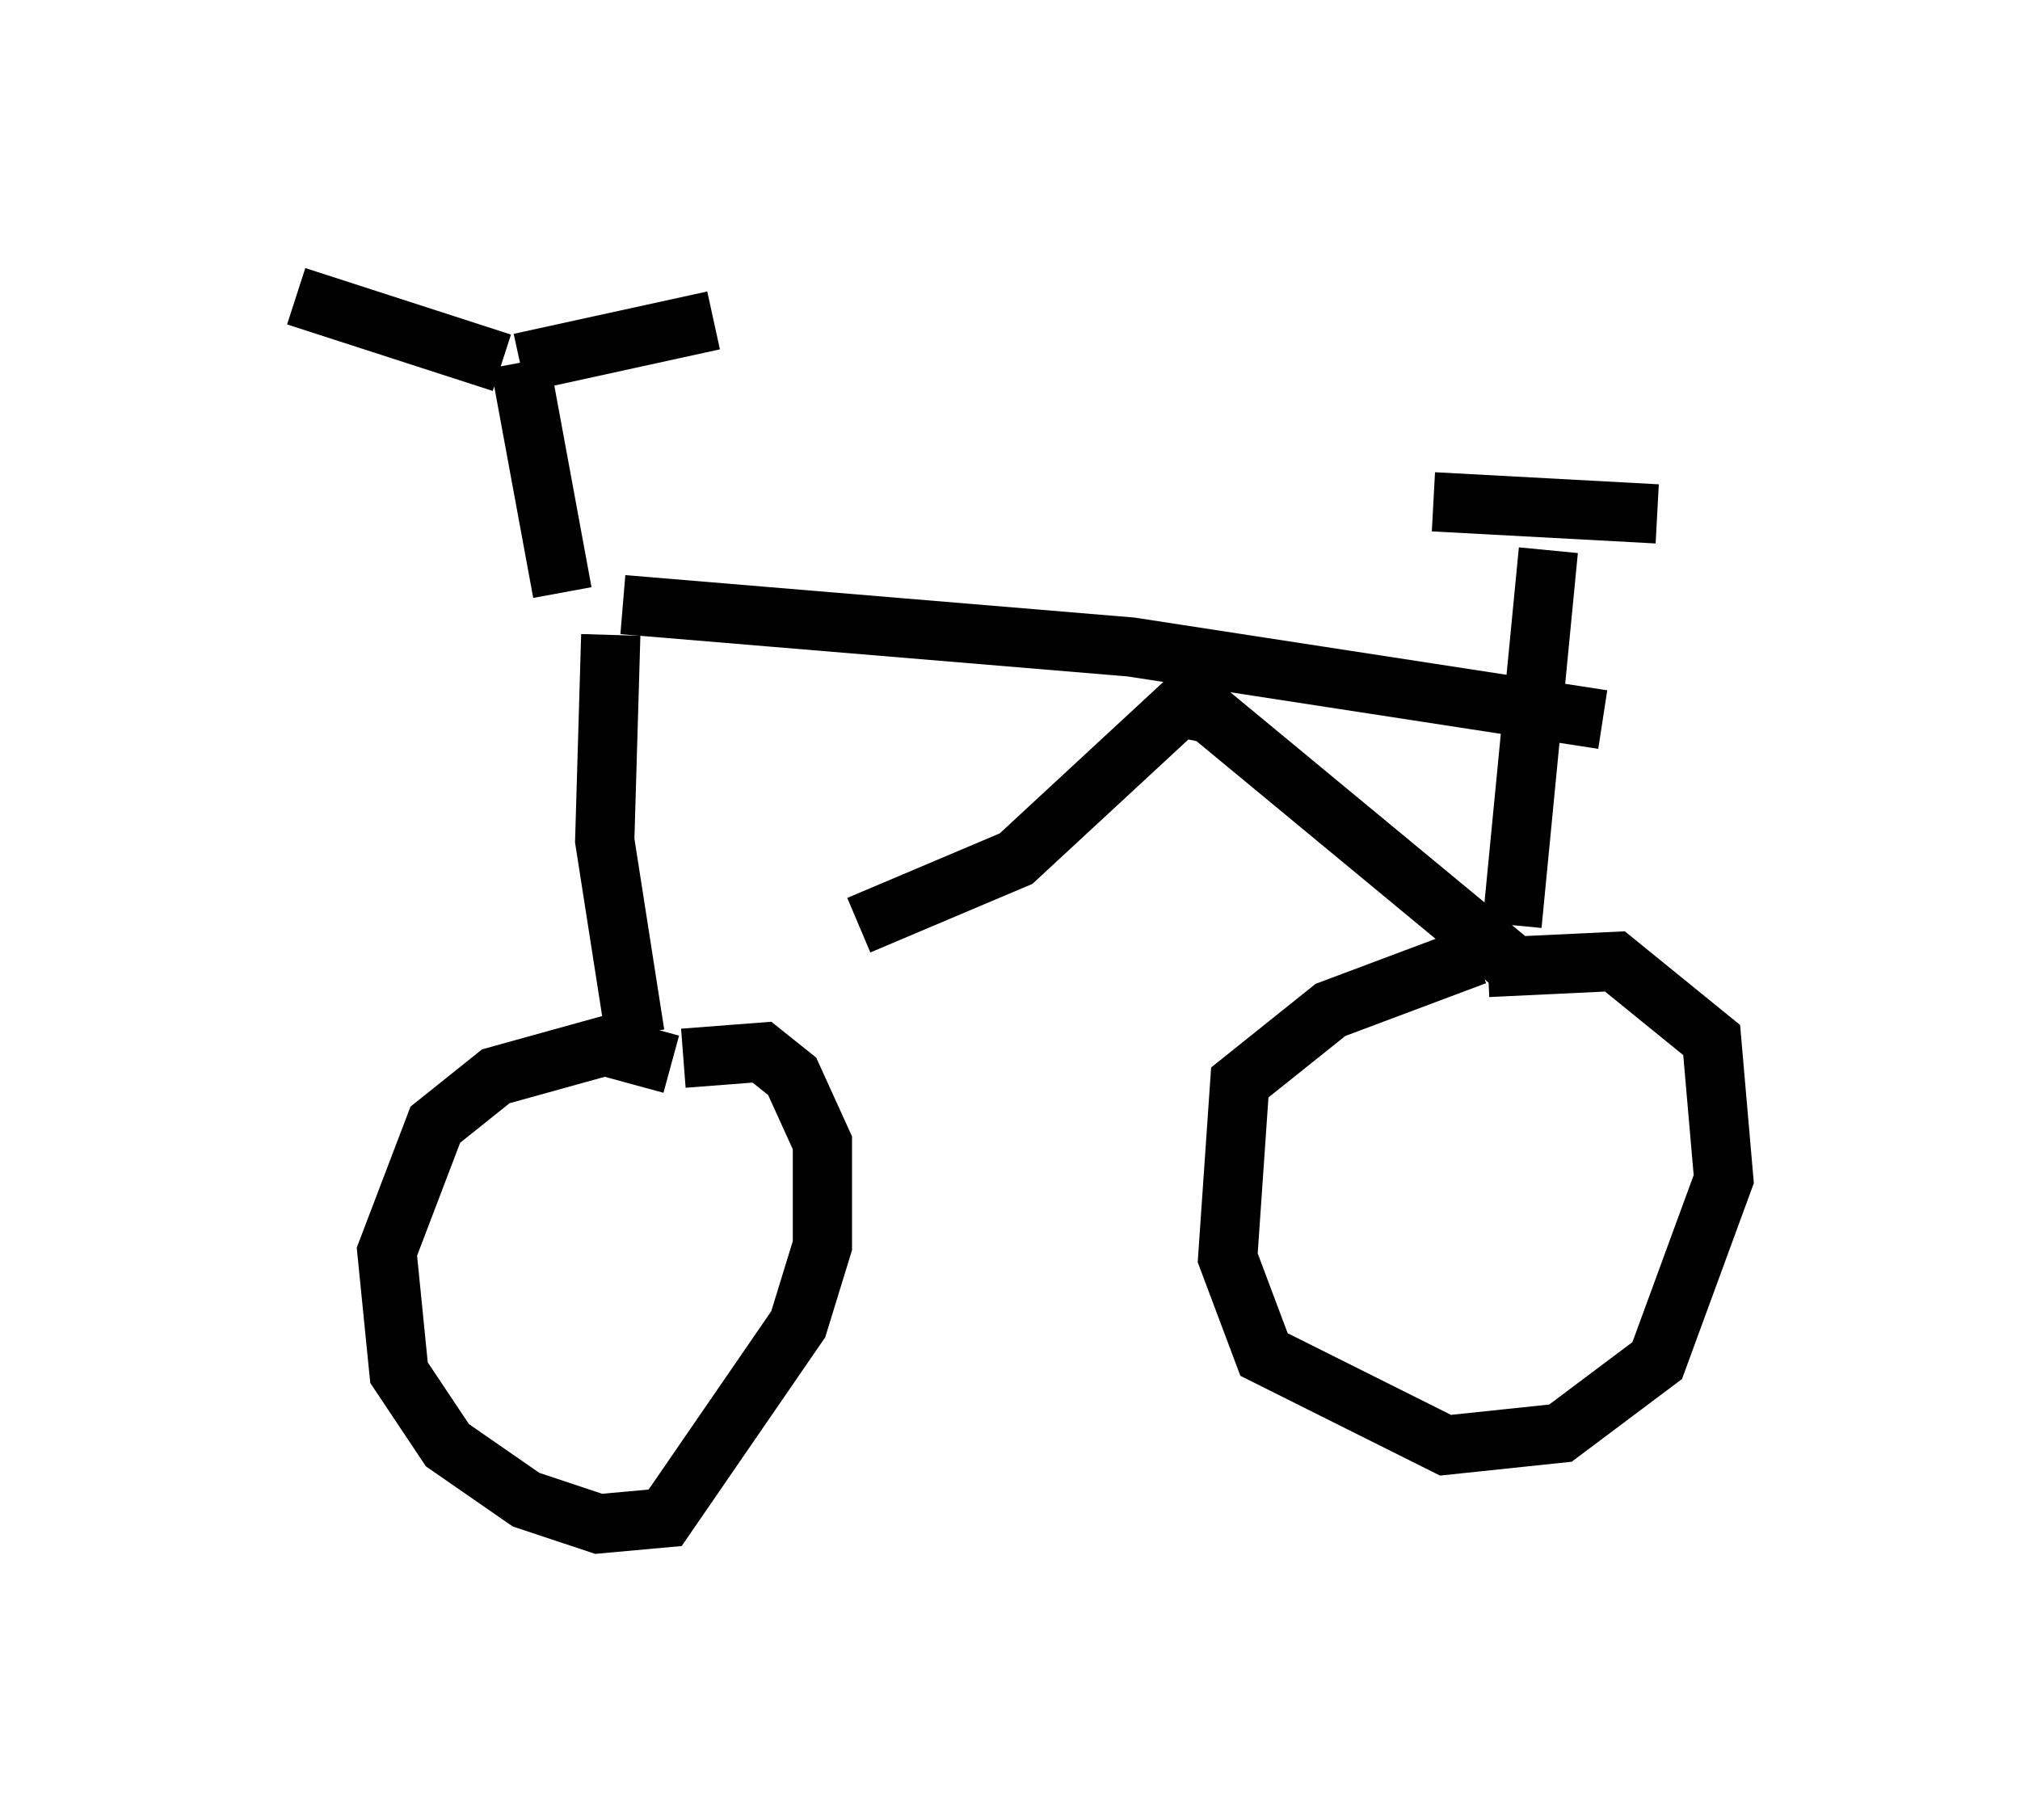 <?xml version="1.0" encoding="utf-8" ?>
<svg baseProfile="full" height="30.723" version="1.1" width="34.092" xmlns="http://www.w3.org/2000/svg" xmlns:ev="http://www.w3.org/2001/xml-events" xmlns:xlink="http://www.w3.org/1999/xlink"><defs /><rect fill="white" height="30.723" width="34.092" x="0" y="0" /><path d="M11.533, 18.475 m-0.204, -0.51 l-1.123, -0.306 -1.838, 0.51 l-1.021, 0.817 -0.817, 2.144 l0.204, 2.042 0.817, 1.225 l1.327, 0.919 1.225, 0.408 l1.123, -0.102 2.246, -3.267 l0.408, -1.327 0.0, -1.735 l-0.51, -1.123 -0.51, -0.408 l-1.327, 0.102 m-0.817, -0.408 l-0.51, -3.267 0.102, -3.471 m-0.817, -0.715 l-0.715, -3.879 m-0.306, 0.0 l-3.471, -1.123 m3.777, 1.123 l3.267, -0.715 m-1.531, 4.798 l8.575, 0.715 7.963, 1.225 m-12.556, 3.471 l2.654, -1.123 2.756, -2.552 l0.51, 0.102 5.308, 4.39 m-0.817, -0.306 l-2.45, 0.919 -1.531, 1.225 l-0.204, 2.96 0.613, 1.633 l3.063, 1.531 1.94, -0.204 l1.633, -1.225 1.123, -3.063 l-0.204, -2.348 -1.633, -1.327 l-2.144, 0.102 m0.408, -0.715 l0.613, -6.329 m-1.94, -0.817 l3.777, 0.204 " fill="none" stroke="black" stroke-width="1" /></svg>